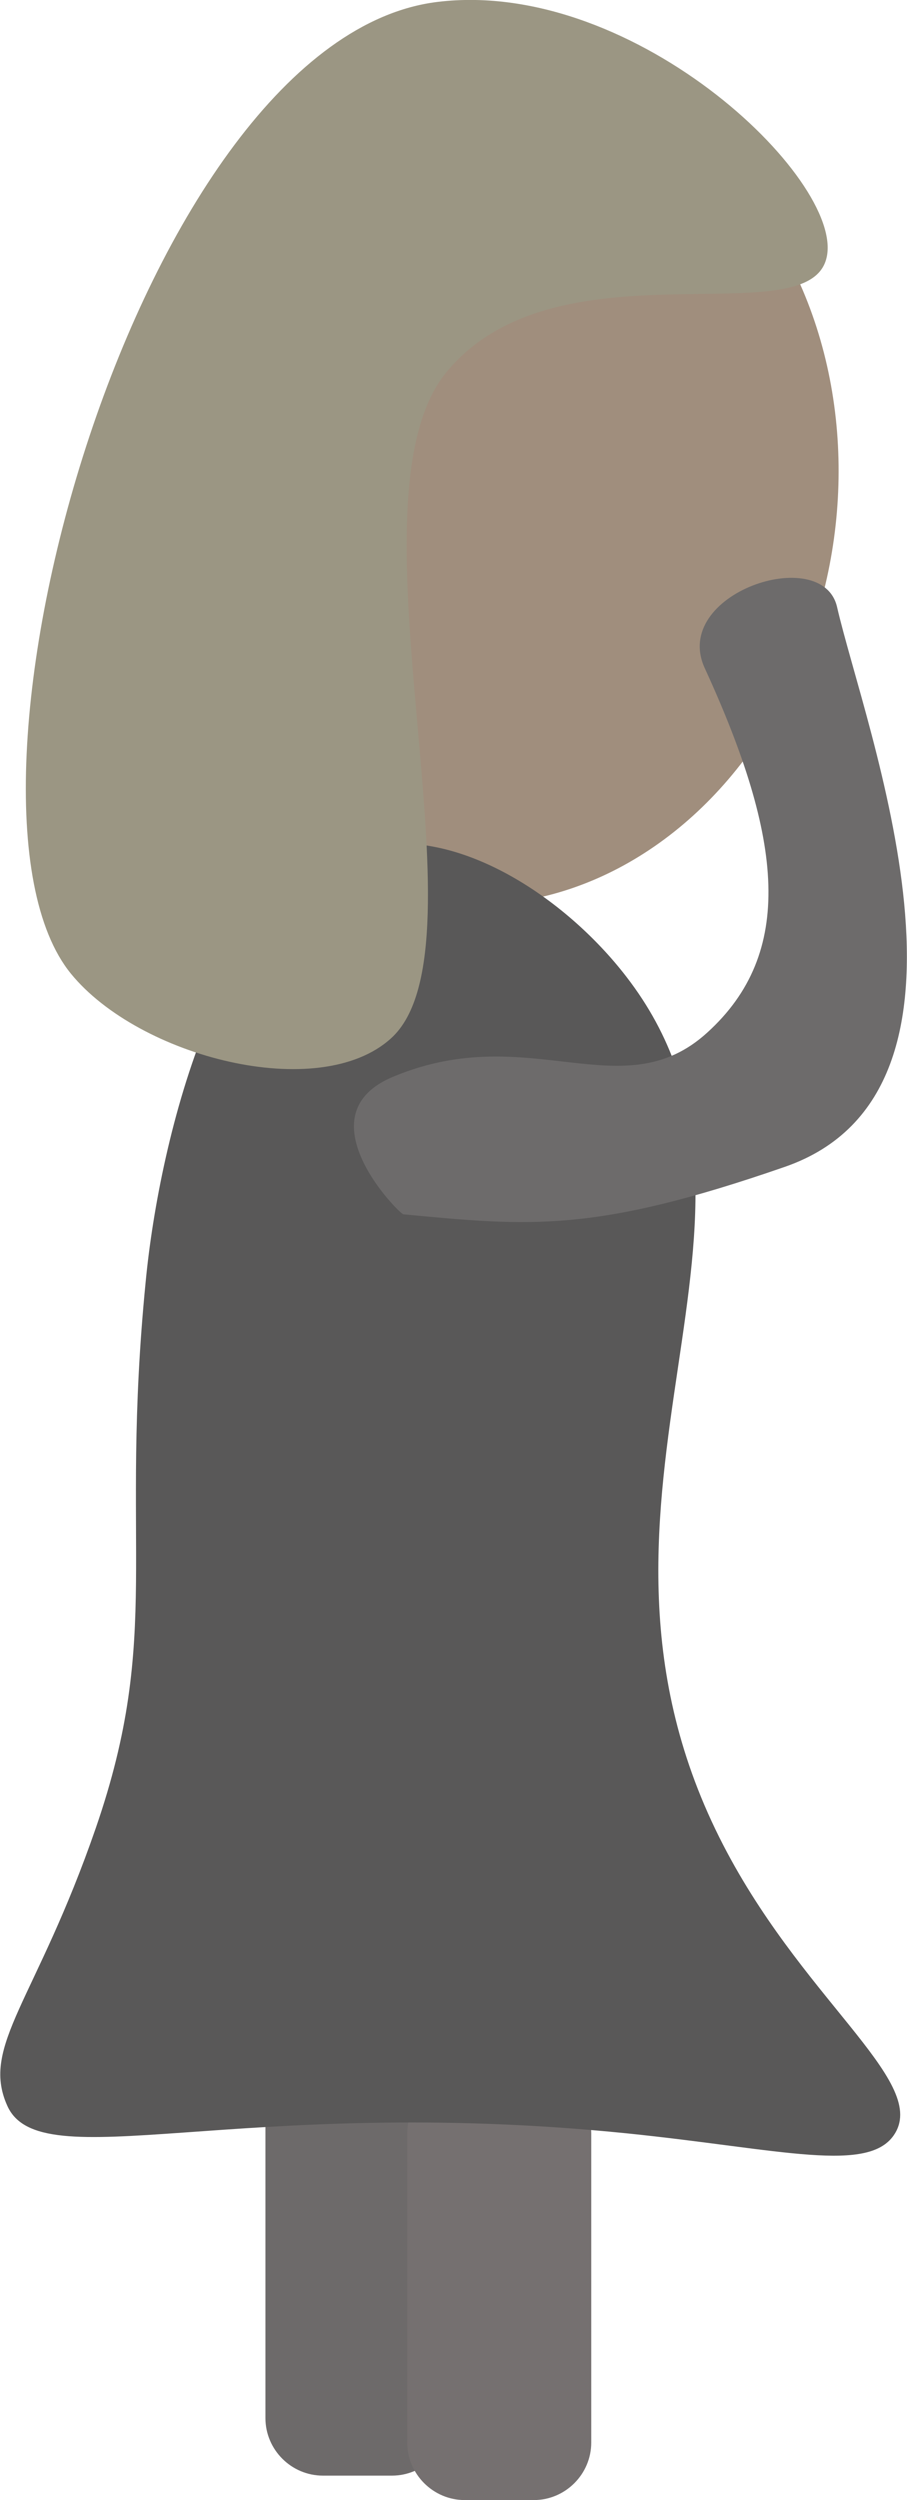 <?xml version="1.0" encoding="utf-8"?>
<!-- Generator: Adobe Illustrator 22.0.1, SVG Export Plug-In . SVG Version: 6.00 Build 0)  -->
<svg version="1.1" baseProfile="tiny" id="Layer_1" xmlns="http://www.w3.org/2000/svg" xmlns:xlink="http://www.w3.org/1999/xlink"
	 x="0px" y="0px" viewBox="0 0 189.3 521.5" xml:space="preserve">
<title>grey1</title>
<g id="Layer_2_1_">
	<g id="grey1">
		
			<ellipse transform="matrix(0.137 -0.991 0.991 0.137 -12.947 190.242)" fill="#A08E7D" cx="102.7" cy="102.5" rx="86.4" ry="72"/>
		<path fill="#6D6A6A" d="M67.4,427.9h14.4c6.6,0,12,5.4,12,12v64.5c0,6.6-5.4,12-12,12H67.4c-6.6,0-12-5.4-12-12v-64.5
			C55.4,433.2,60.8,427.9,67.4,427.9z"/>
		<path fill="#757070" d="M97,433h14.4c6.6,0,12,5.4,12,12v64.5c0,6.6-5.4,12-12,12H97c-6.6,0-12-5.4-12-12V445
			C85,438.4,90.4,433,97,433z"/>
		<path fill="#595858" d="M130.7,203.7c-12.8-16.6-35.2-31.3-54-27c-30.2,6.8-43.4,60.4-46.3,90.7C24.9,323.2,34,340.7,20,381.3
			C7.6,417.2-4.1,426.7,1.5,439.2c6.8,15.5,48.3-2.4,129.3,5.8c32.2,3.3,50.8,8.6,56,0c6.8-11.2-20-28.3-36.7-61.8
			C114.5,311.8,169.2,253.5,130.7,203.7z"/>
		<path fill="#9B9683" d="M172.3,54.5C177.7,39,133-4.7,91.3,0.4C29.1,8-14.7,166.9,14.8,203.1c14.2,17.4,51.8,27.1,66.8,13.5
			c21.3-19.2-10.7-112,11.6-139C115.9,50.1,167.1,69.7,172.3,54.5z"/>
		<path fill="#6D6B6B" d="M84.2,253.3c26.5,2.5,39.8,3.9,79.6-9.9c46.1-16,16.7-91.5,10.9-116.8c-3.1-13.3-34.8-2.8-27.6,12.8
			c16.4,35.7,18.8,59.4,0.5,76c-17.7,16.1-37-2.6-65.3,9.1C62.7,232.4,83.3,253.2,84.2,253.3z"/>
	</g>
</g>
</svg>
